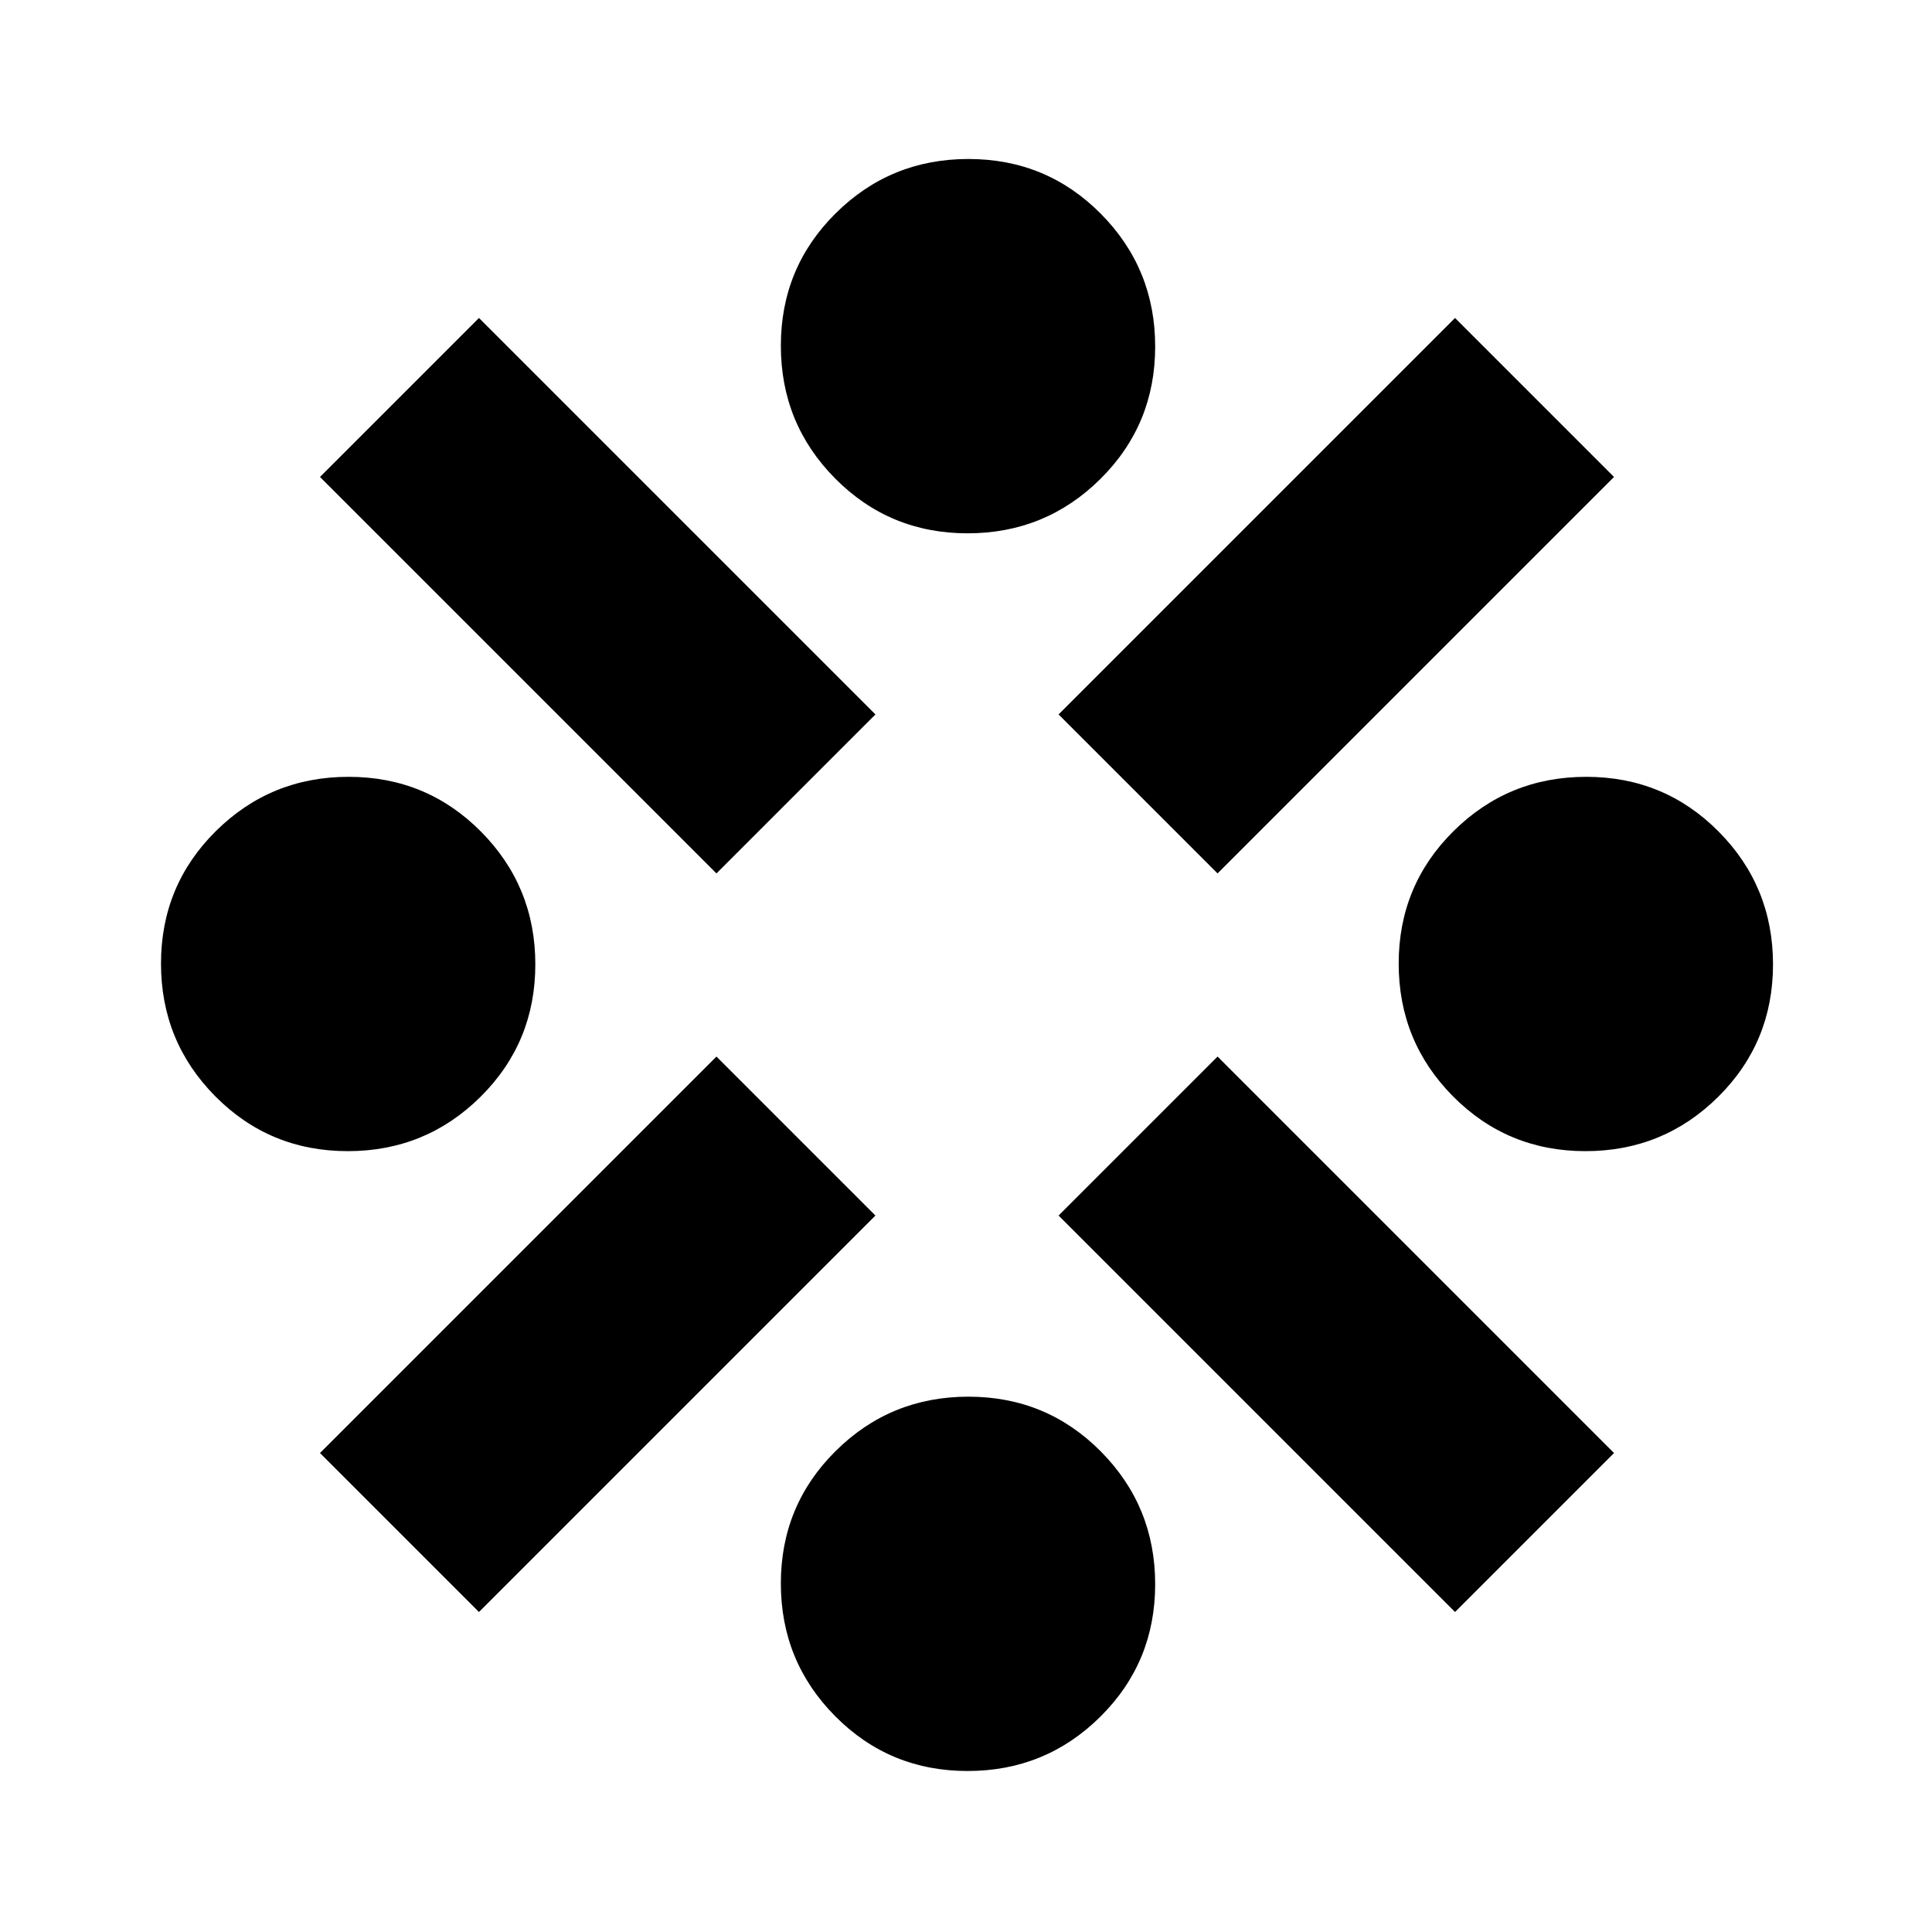 <svg xmlns="http://www.w3.org/2000/svg" height="20" viewBox="0 -960 960 960" width="20"><path d="M172.79-388q-38.78 0-65.78-27.22Q80-442.44 80-481.21q0-38.78 27.22-65.78Q134.44-574 173.21-574q38.78 0 65.78 27.22Q266-519.56 266-480.79q0 38.78-27.22 65.78Q211.56-388 172.79-388ZM238-159l-79-79 197-197 79 79-197 197Zm118-367L159-723l79-79 197 197-79 79ZM480.79-80q-38.78 0-65.78-27.22Q388-134.44 388-173.21q0-38.78 27.22-65.78Q442.44-266 481.21-266q38.78 0 65.78 27.22Q574-211.56 574-172.79q0 38.78-27.22 65.78Q519.56-80 480.79-80Zm0-615q-38.78 0-65.78-27.22Q388-749.44 388-788.21q0-38.78 27.22-65.78Q442.44-881 481.21-881q38.78 0 65.78 27.22Q574-826.56 574-787.79q0 38.78-27.22 65.78Q519.56-695 480.79-695ZM605-526l-79-79 197-197 79 79-197 197Zm118 367L526-356l79-79 197 197-79 79Zm64.79-229q-38.78 0-65.78-27.22Q695-442.44 695-481.21q0-38.78 27.22-65.78Q749.44-574 788.21-574q38.78 0 65.78 27.22Q881-519.56 881-480.79q0 38.78-27.22 65.78Q826.56-388 787.79-388Z"/></svg>